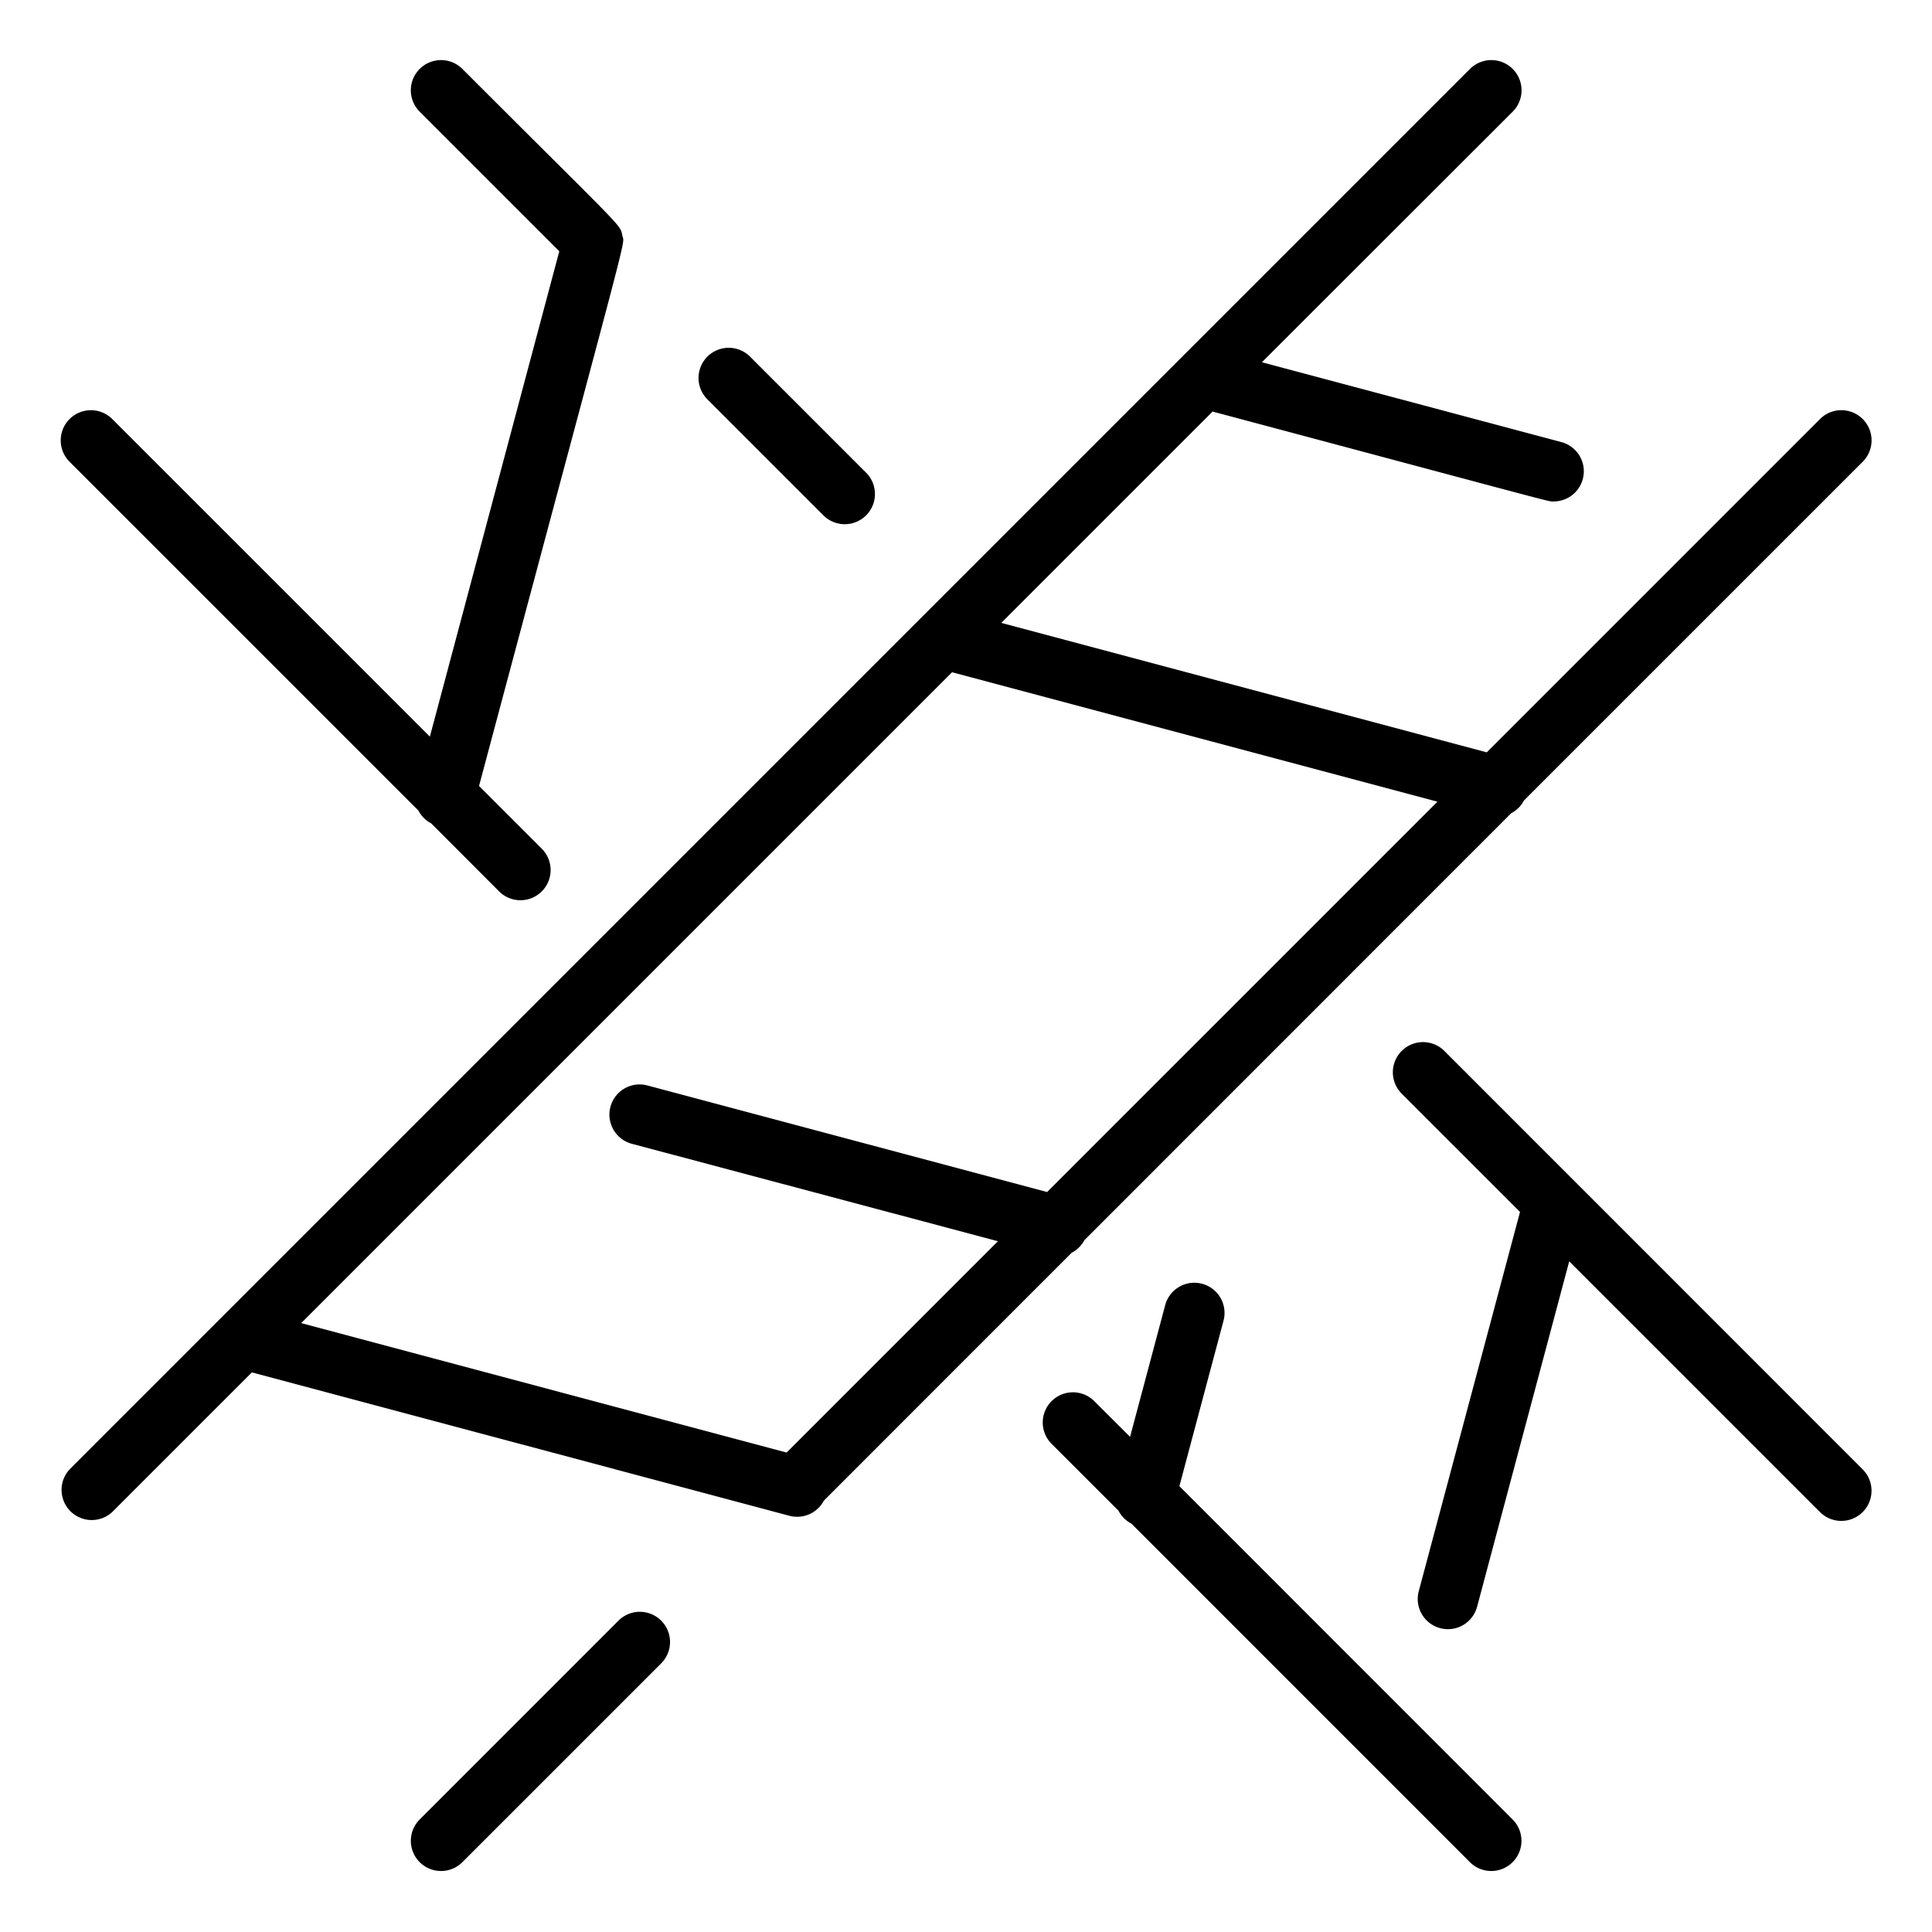 <?xml version="1.0" ?><svg id="Lineal" viewBox="0 0 512 512" xmlns="http://www.w3.org/2000/svg"><title/><g data-name="39. Quarantine Tape" id="_39._Quarantine_Tape"><path d="M18.44,122.37a8,8,0,0,1,11.31-11.32l84.17,84.17,34.3-128.63-37-37a8,8,0,1,1,11.32-11.32c43.58,43.59,41.7,41,42.41,44.22.59,2.72,2.74-6.81-38,145.8l16.48,16.48a8,8,0,1,1-11.31,11.31L114.27,218.2a8,8,0,0,1-3.39-3.4Zm199.63,14.06a8,8,0,1,0,11.31-11.31L198.63,94.37a8,8,0,0,0-11.31,11.31ZM382.63,278.37a8,8,0,0,0-11.31,11.31l31.5,31.5L376,421.63a8,8,0,1,0,15.46,4.12l24.4-91.49,66.45,66.45a8,8,0,0,0,11.32-11.31ZM312.55,393.85l11.68-43.79a8,8,0,1,0-15.46-4.12l-9.29,34.84L290,371.32a8,8,0,0,0-11.32,11.31l17.74,17.73a7.86,7.86,0,0,0,3.4,3.4l89.72,89.73a8,8,0,0,0,11.32-11.31ZM163.9,429.49l-52.68,52.69a8,8,0,0,0,11.32,11.31l52.68-52.68a8,8,0,1,0-11.32-11.32Zm54.42-31.79a8,8,0,0,1-9.11,4l-142.46-38-37,37A8,8,0,0,1,18.44,389.4L389.56,18.27a8,8,0,1,1,11.32,11.32L334.42,96l79.33,21.15a8,8,0,0,1-2.06,15.74c-1.55,0,4.49,1.47-90.34-23.82l-56,56L394,199.38l88.32-88.33a8,8,0,0,1,11.32,11.32l-89.78,89.77a7.9,7.9,0,0,1-3.36,3.36L287.36,328.67A8,8,0,0,1,284,332ZM79.82,350.64l128.64,34.3,56-56L167.5,303.13a8,8,0,1,1,4.12-15.46L277.49,315.9,380.94,212.45l-128.63-34.3Z"/></g></svg>